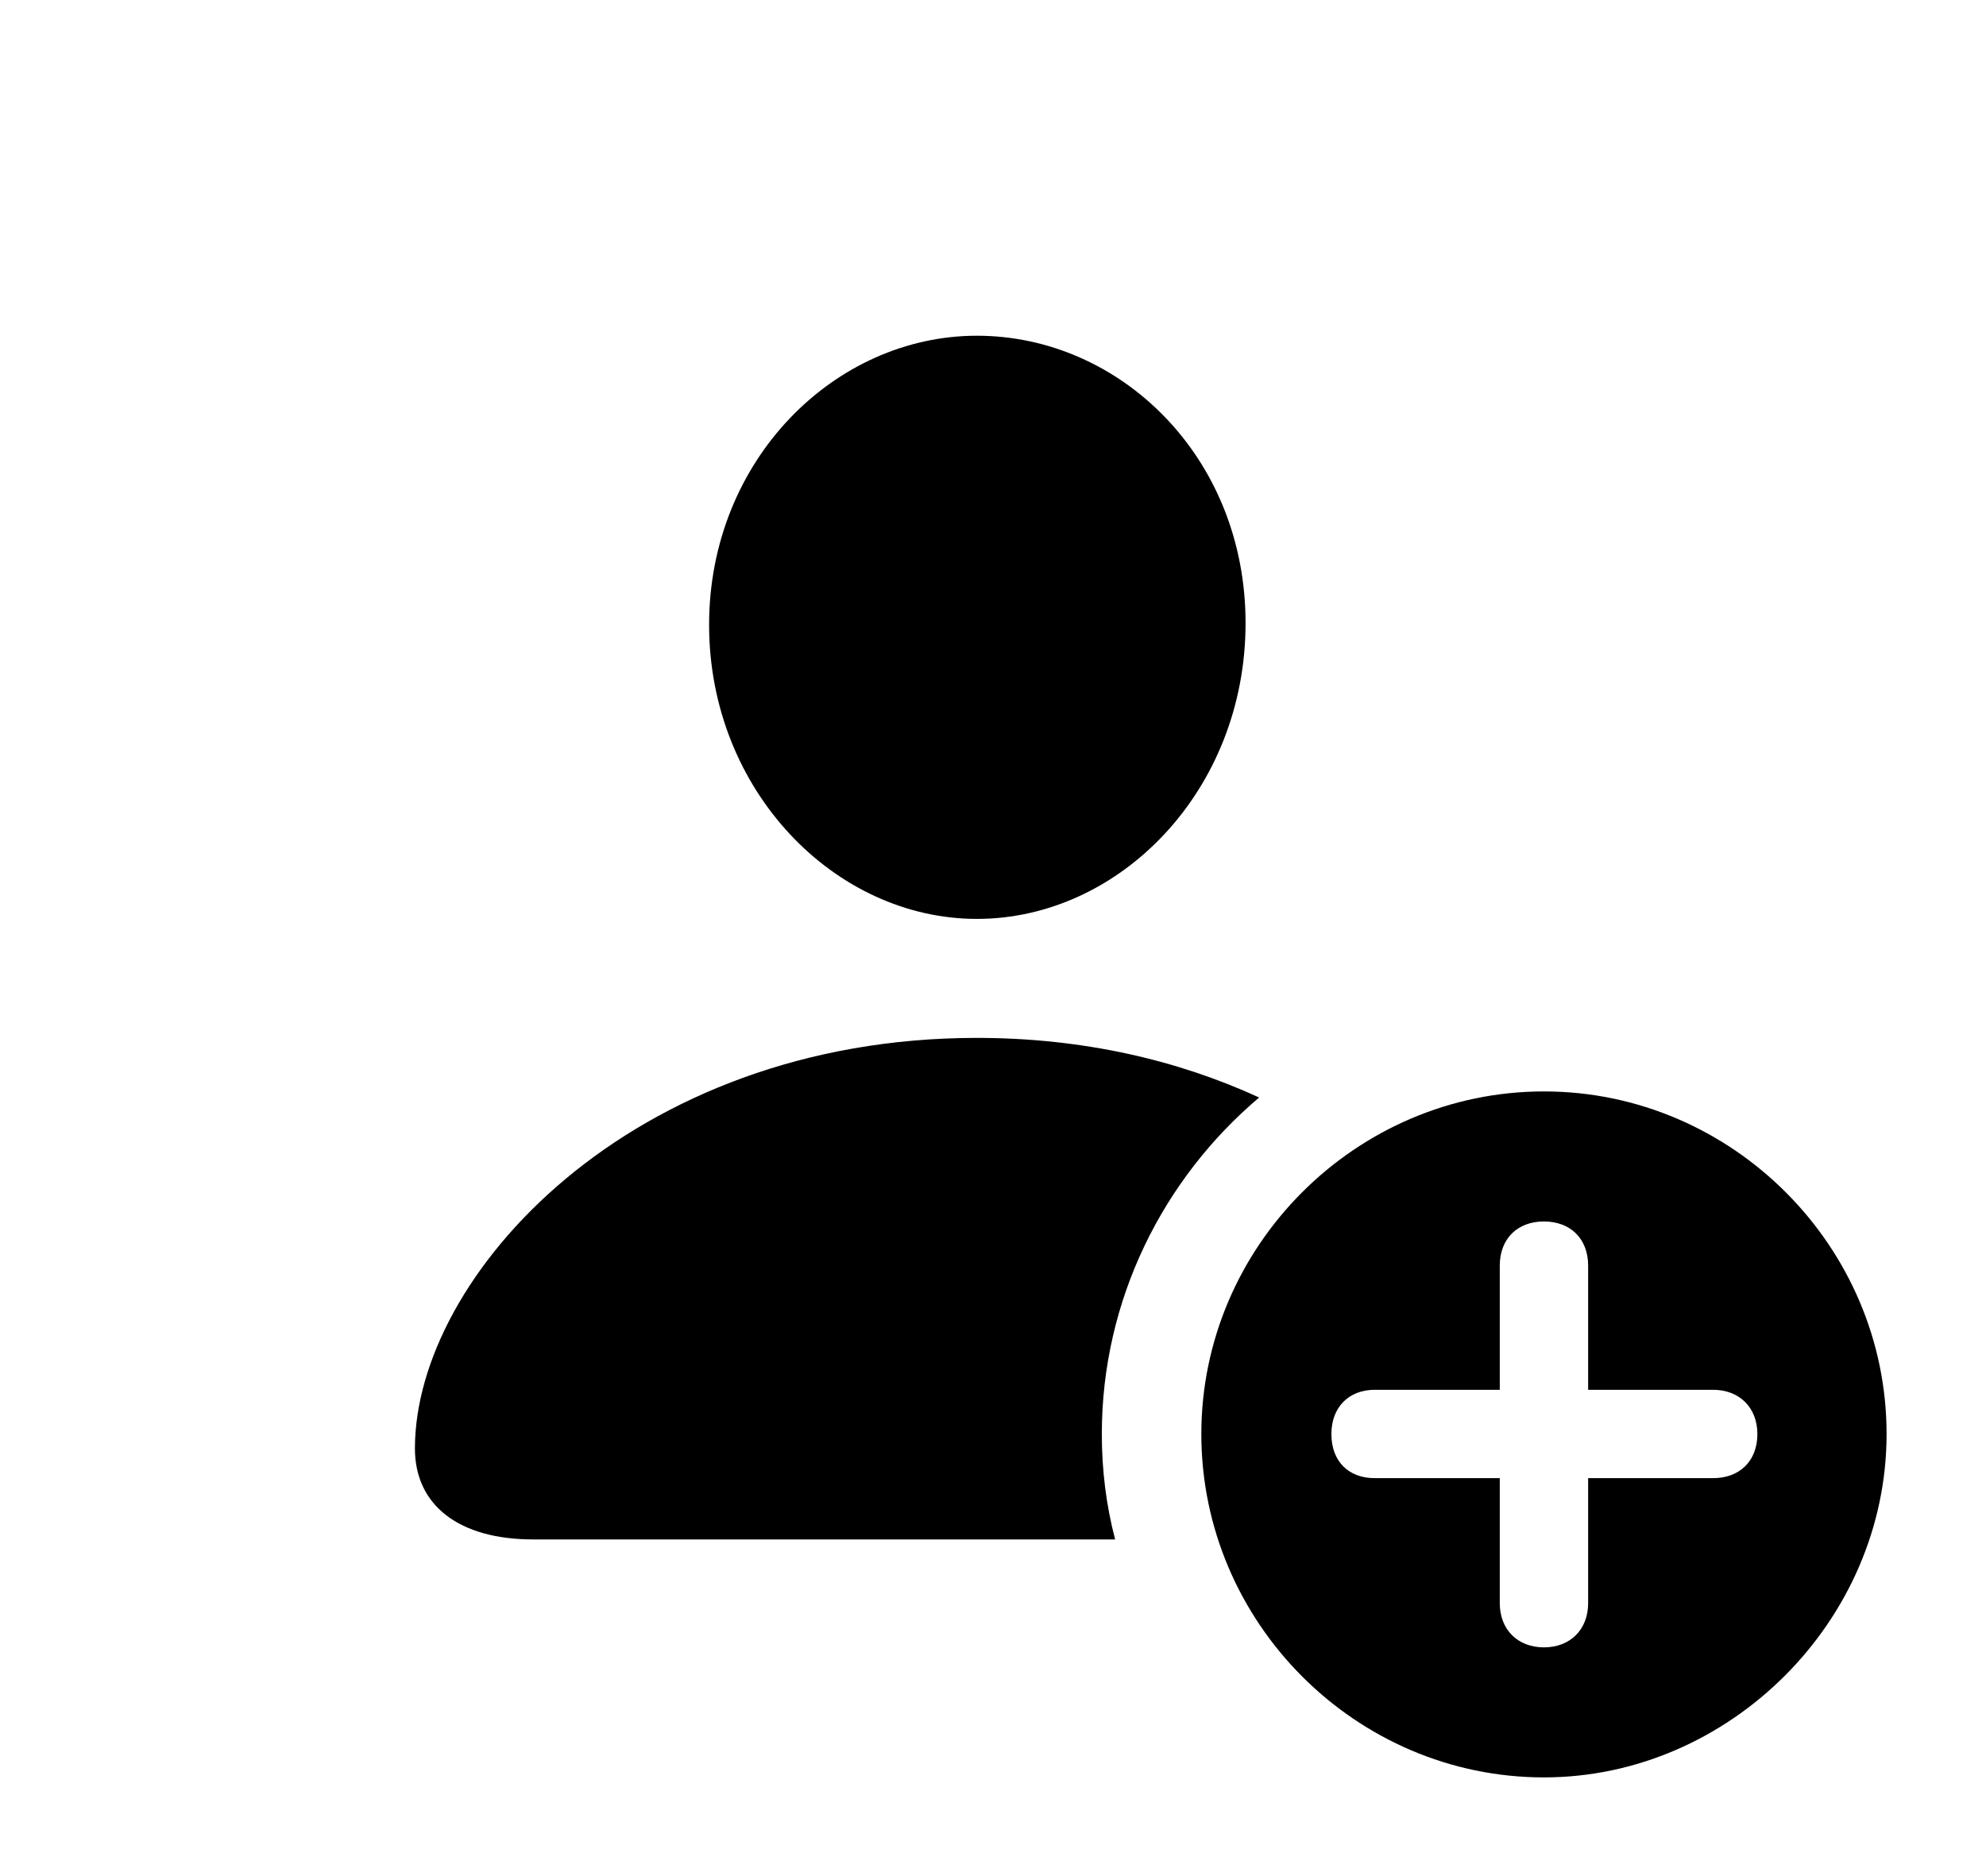 <svg version="1.1" xmlns="http://www.w3.org/2000/svg" xmlns:xlink="http://www.w3.org/1999/xlink" width="22.812" height="21.553" viewBox="0 0 22.812 21.553">
 <g>
  <rect height="21.553" opacity="0" width="22.812" x="0" y="0"/>
  <path d="M14.463 12.609C13.36 13.542 12.656 14.933 12.656 16.475C12.656 16.893 12.707 17.299 12.809 17.686L6.123 17.686C5.273 17.686 4.766 17.295 4.766 16.641C4.766 14.658 7.246 11.924 11.221 11.924C12.456 11.924 13.546 12.187 14.463 12.609ZM14.307 7.158C14.307 9.082 12.861 10.557 11.221 10.557C9.59 10.557 8.145 9.082 8.145 7.178C8.145 5.283 9.59 3.857 11.221 3.857C12.861 3.857 14.307 5.244 14.307 7.158Z" fill="currentColor"/>
  <path d="M21.67 16.475C21.67 18.623 19.863 20.42 17.734 20.42C15.576 20.42 13.799 18.643 13.799 16.475C13.799 14.316 15.576 12.539 17.734 12.539C19.893 12.539 21.67 14.316 21.67 16.475ZM17.227 14.541L17.227 15.967L15.791 15.967C15.488 15.967 15.293 16.172 15.293 16.475C15.293 16.787 15.488 16.982 15.791 16.982L17.227 16.982L17.227 18.418C17.227 18.721 17.432 18.926 17.734 18.926C18.037 18.926 18.242 18.721 18.242 18.418L18.242 16.982L19.678 16.982C19.98 16.982 20.186 16.787 20.186 16.475C20.186 16.172 19.98 15.967 19.678 15.967L18.242 15.967L18.242 14.541C18.242 14.229 18.037 14.033 17.734 14.033C17.432 14.033 17.227 14.229 17.227 14.541Z" fill="currentColor"/>
 </g>
</svg>
